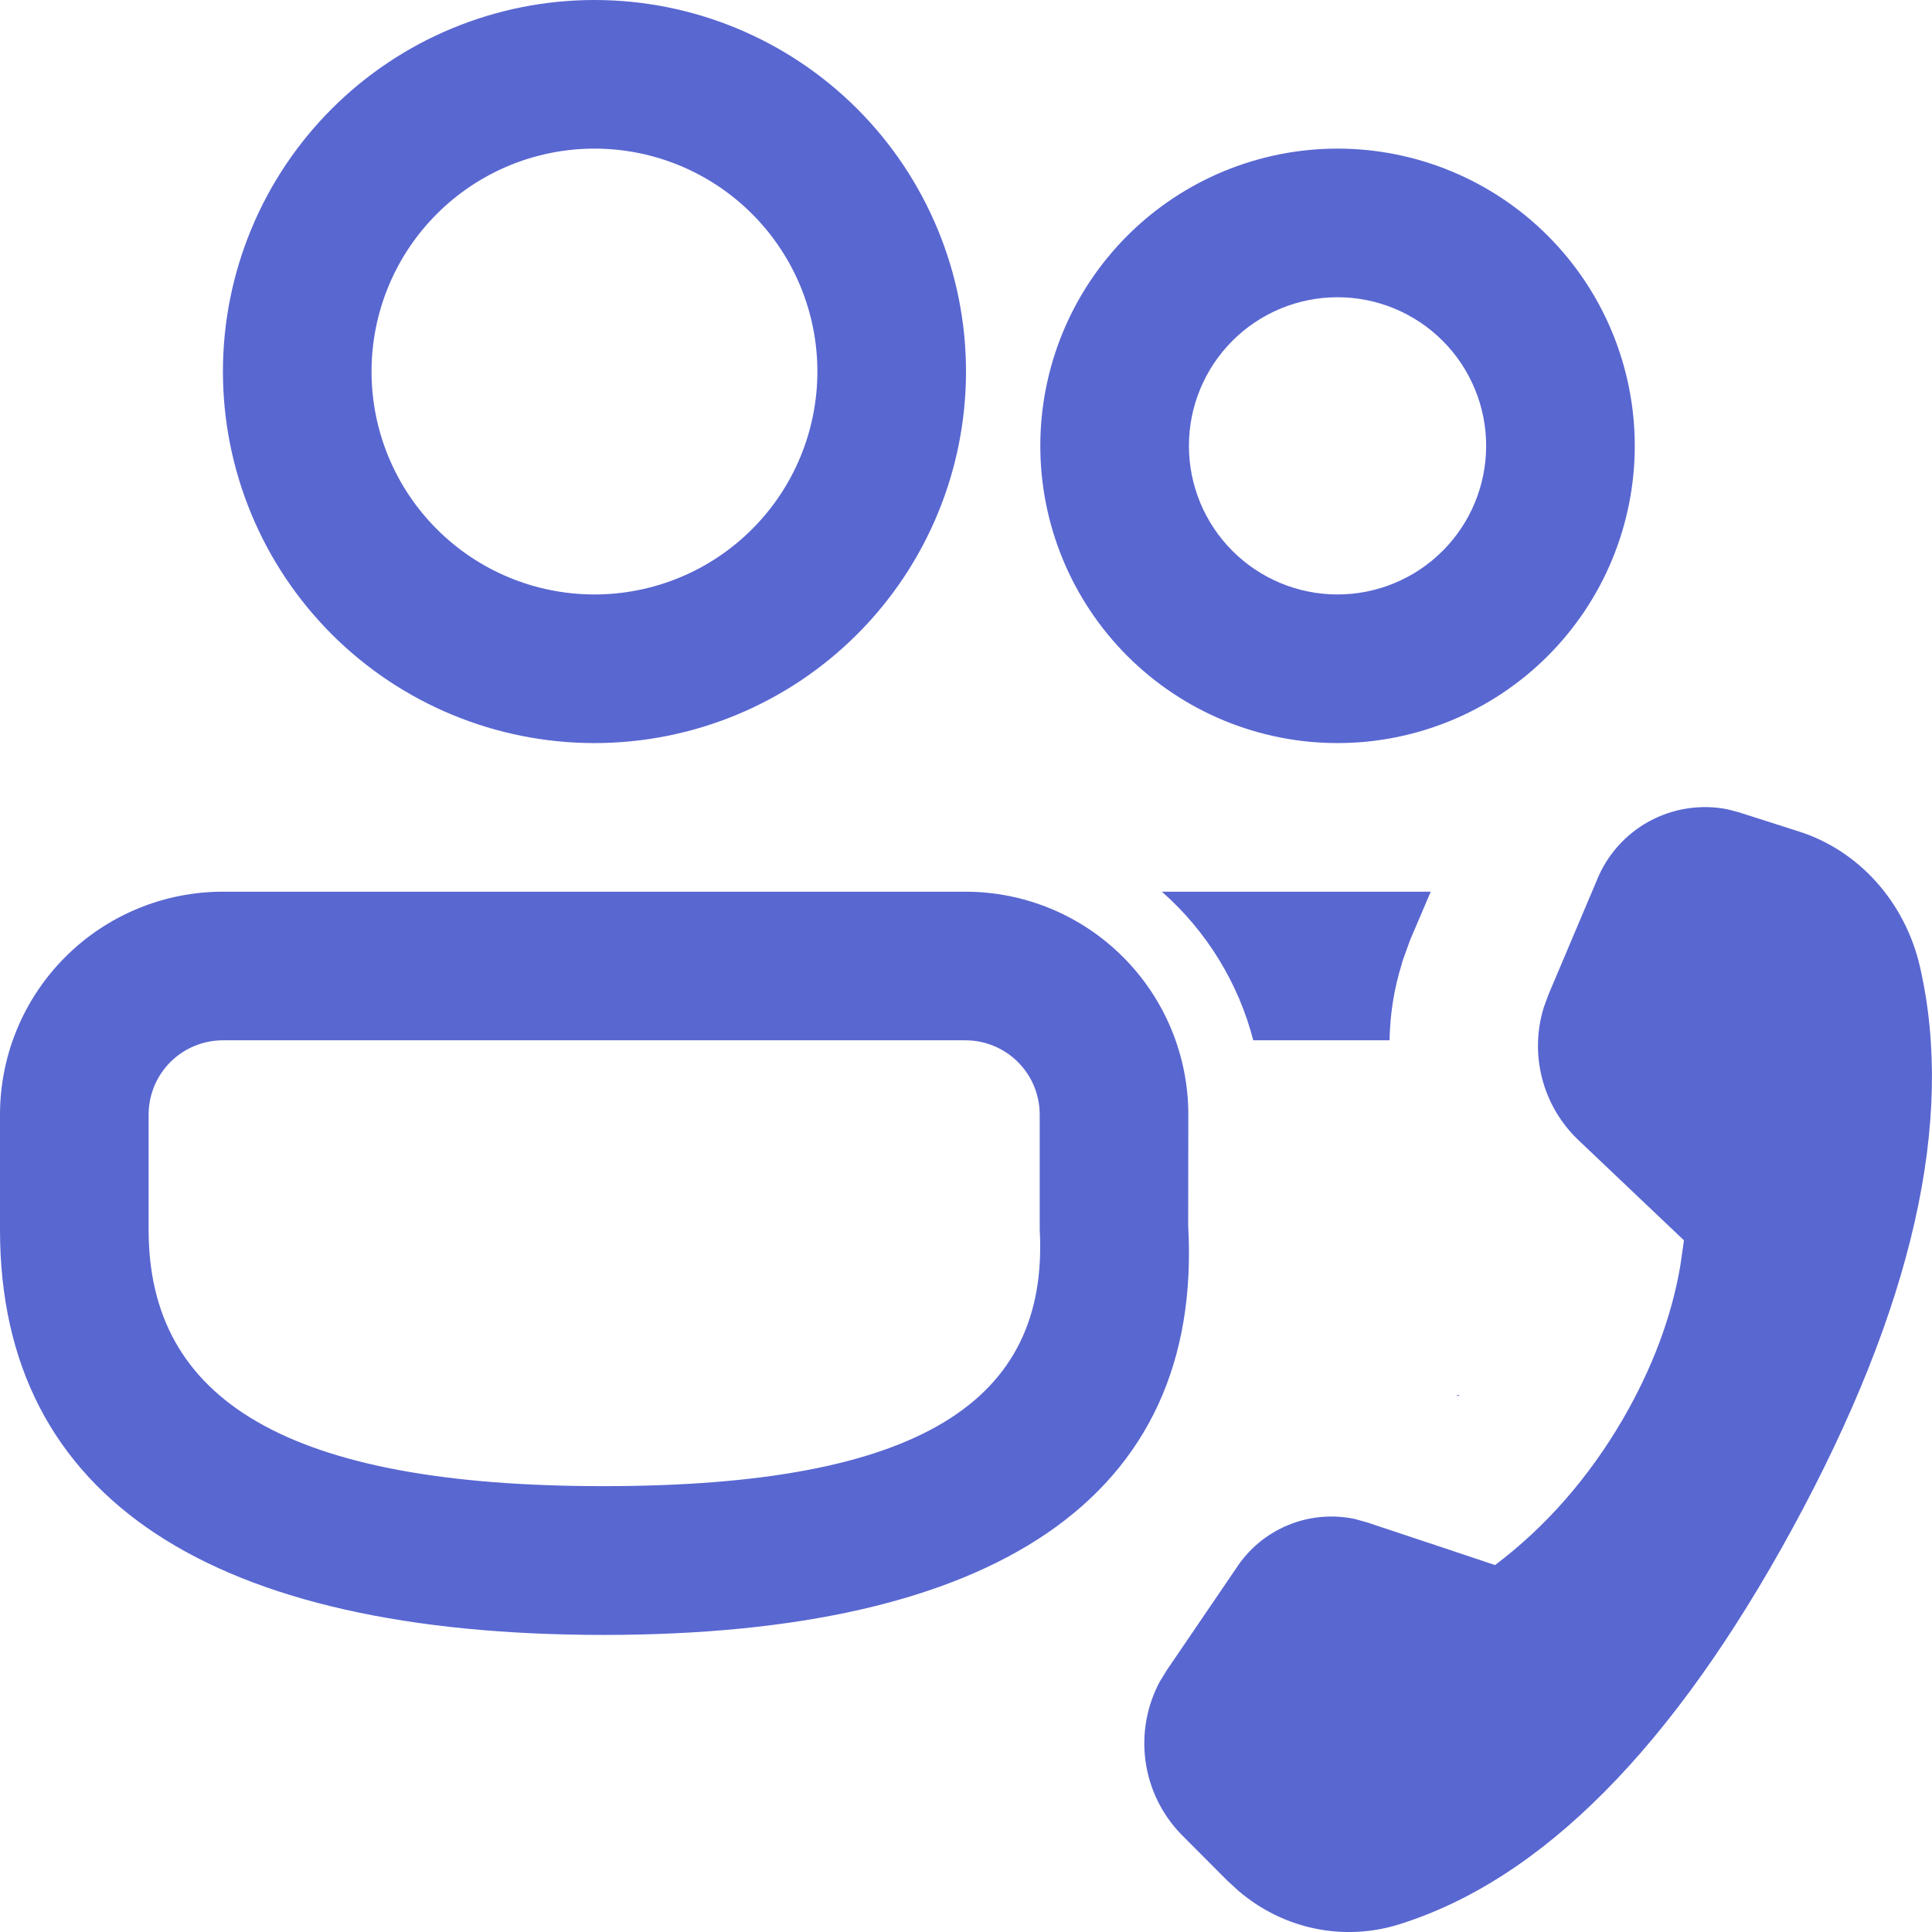 <svg width="65" height="65" viewBox="0 0 65 65" fill="none" xmlns="http://www.w3.org/2000/svg">
<path d="M32.48 30C34.469 30 36.377 30.79 37.783 32.197C39.19 33.603 39.98 35.511 39.98 37.5L39.975 41.24C40.49 50.425 33.415 55.005 20.3 55.005C7.23 55 0 50.485 0 41.375V37.5C0 35.511 0.79 33.603 2.197 32.197C3.603 30.79 5.511 30 7.5 30H32.48ZM32.48 35H7.5C6.837 35 6.201 35.263 5.732 35.732C5.263 36.201 5 36.837 5 37.5V41.375C5 47.1 9.64 50 20.3 50C30.92 50 35.3 47.165 34.98 41.375V37.5C34.98 36.837 34.717 36.201 34.248 35.732C33.779 35.263 33.143 35 32.48 35ZM48.565 52.075L45.995 51.22L45.585 51.105C44.828 50.944 44.04 51.017 43.326 51.315C42.611 51.612 42.004 52.12 41.585 52.77L39.25 56.2L39.02 56.575C38.58 57.397 38.412 58.339 38.541 59.263C38.671 60.186 39.091 61.045 39.74 61.715L41.29 63.27L41.69 63.635C43.19 64.905 45.2 65.325 47.065 64.745C51.87 63.245 56.29 58.795 60.32 51.395C64.355 43.98 65.78 37.695 64.595 32.525C64.095 30.35 62.545 28.62 60.525 27.975L58.49 27.325L58.105 27.225C57.209 27.052 56.281 27.197 55.48 27.635C54.68 28.073 54.057 28.777 53.72 29.625L52.095 33.465L51.94 33.89C51.7 34.661 51.679 35.484 51.879 36.267C52.078 37.05 52.491 37.762 53.07 38.325L56.655 41.73L56.53 42.6C56.23 44.34 55.58 46.05 54.6 47.745C53.45 49.715 52.02 51.355 50.3 52.655L48.565 52.075ZM49.065 46.975L49.1 46.925L49 46.95L49.065 46.97V46.975ZM47.165 32.42C46.9 33.26 46.765 34.13 46.75 35H42.165C41.663 33.063 40.592 31.322 39.09 30H48.135L47.44 31.63L47.2 32.295L47.16 32.42H47.165ZM20 0C23.315 0 26.495 1.317 28.839 3.661C31.183 6.005 32.5 9.185 32.5 12.5C32.5 15.815 31.183 18.995 28.839 21.339C26.495 23.683 23.315 25 20 25C16.685 25 13.505 23.683 11.161 21.339C8.817 18.995 7.5 15.815 7.5 12.5C7.5 9.185 8.817 6.005 11.161 3.661C13.505 1.317 16.685 0 20 0ZM20 5C18.011 5 16.103 5.79 14.697 7.197C13.29 8.603 12.5 10.511 12.5 12.5C12.5 14.489 13.29 16.397 14.697 17.803C16.103 19.21 18.011 20 20 20C21.989 20 23.897 19.21 25.303 17.803C26.71 16.397 27.5 14.489 27.5 12.5C27.5 10.511 26.71 8.603 25.303 7.197C23.897 5.79 21.989 5 20 5ZM45 5C47.652 5 50.196 6.054 52.071 7.929C53.946 9.804 55 12.348 55 15C55 17.652 53.946 20.196 52.071 22.071C50.196 23.946 47.652 25 45 25C42.348 25 39.804 23.946 37.929 22.071C36.054 20.196 35 17.652 35 15C35 12.348 36.054 9.804 37.929 7.929C39.804 6.054 42.348 5 45 5ZM45 10C43.674 10 42.402 10.527 41.465 11.464C40.527 12.402 40 13.674 40 15C40 16.326 40.527 17.598 41.465 18.535C42.402 19.473 43.674 20 45 20C46.326 20 47.598 19.473 48.535 18.535C49.473 17.598 50 16.326 50 15C50 13.674 49.473 12.402 48.535 11.464C47.598 10.527 46.326 10 45 10Z" fill="#5967D1"/>
</svg>
